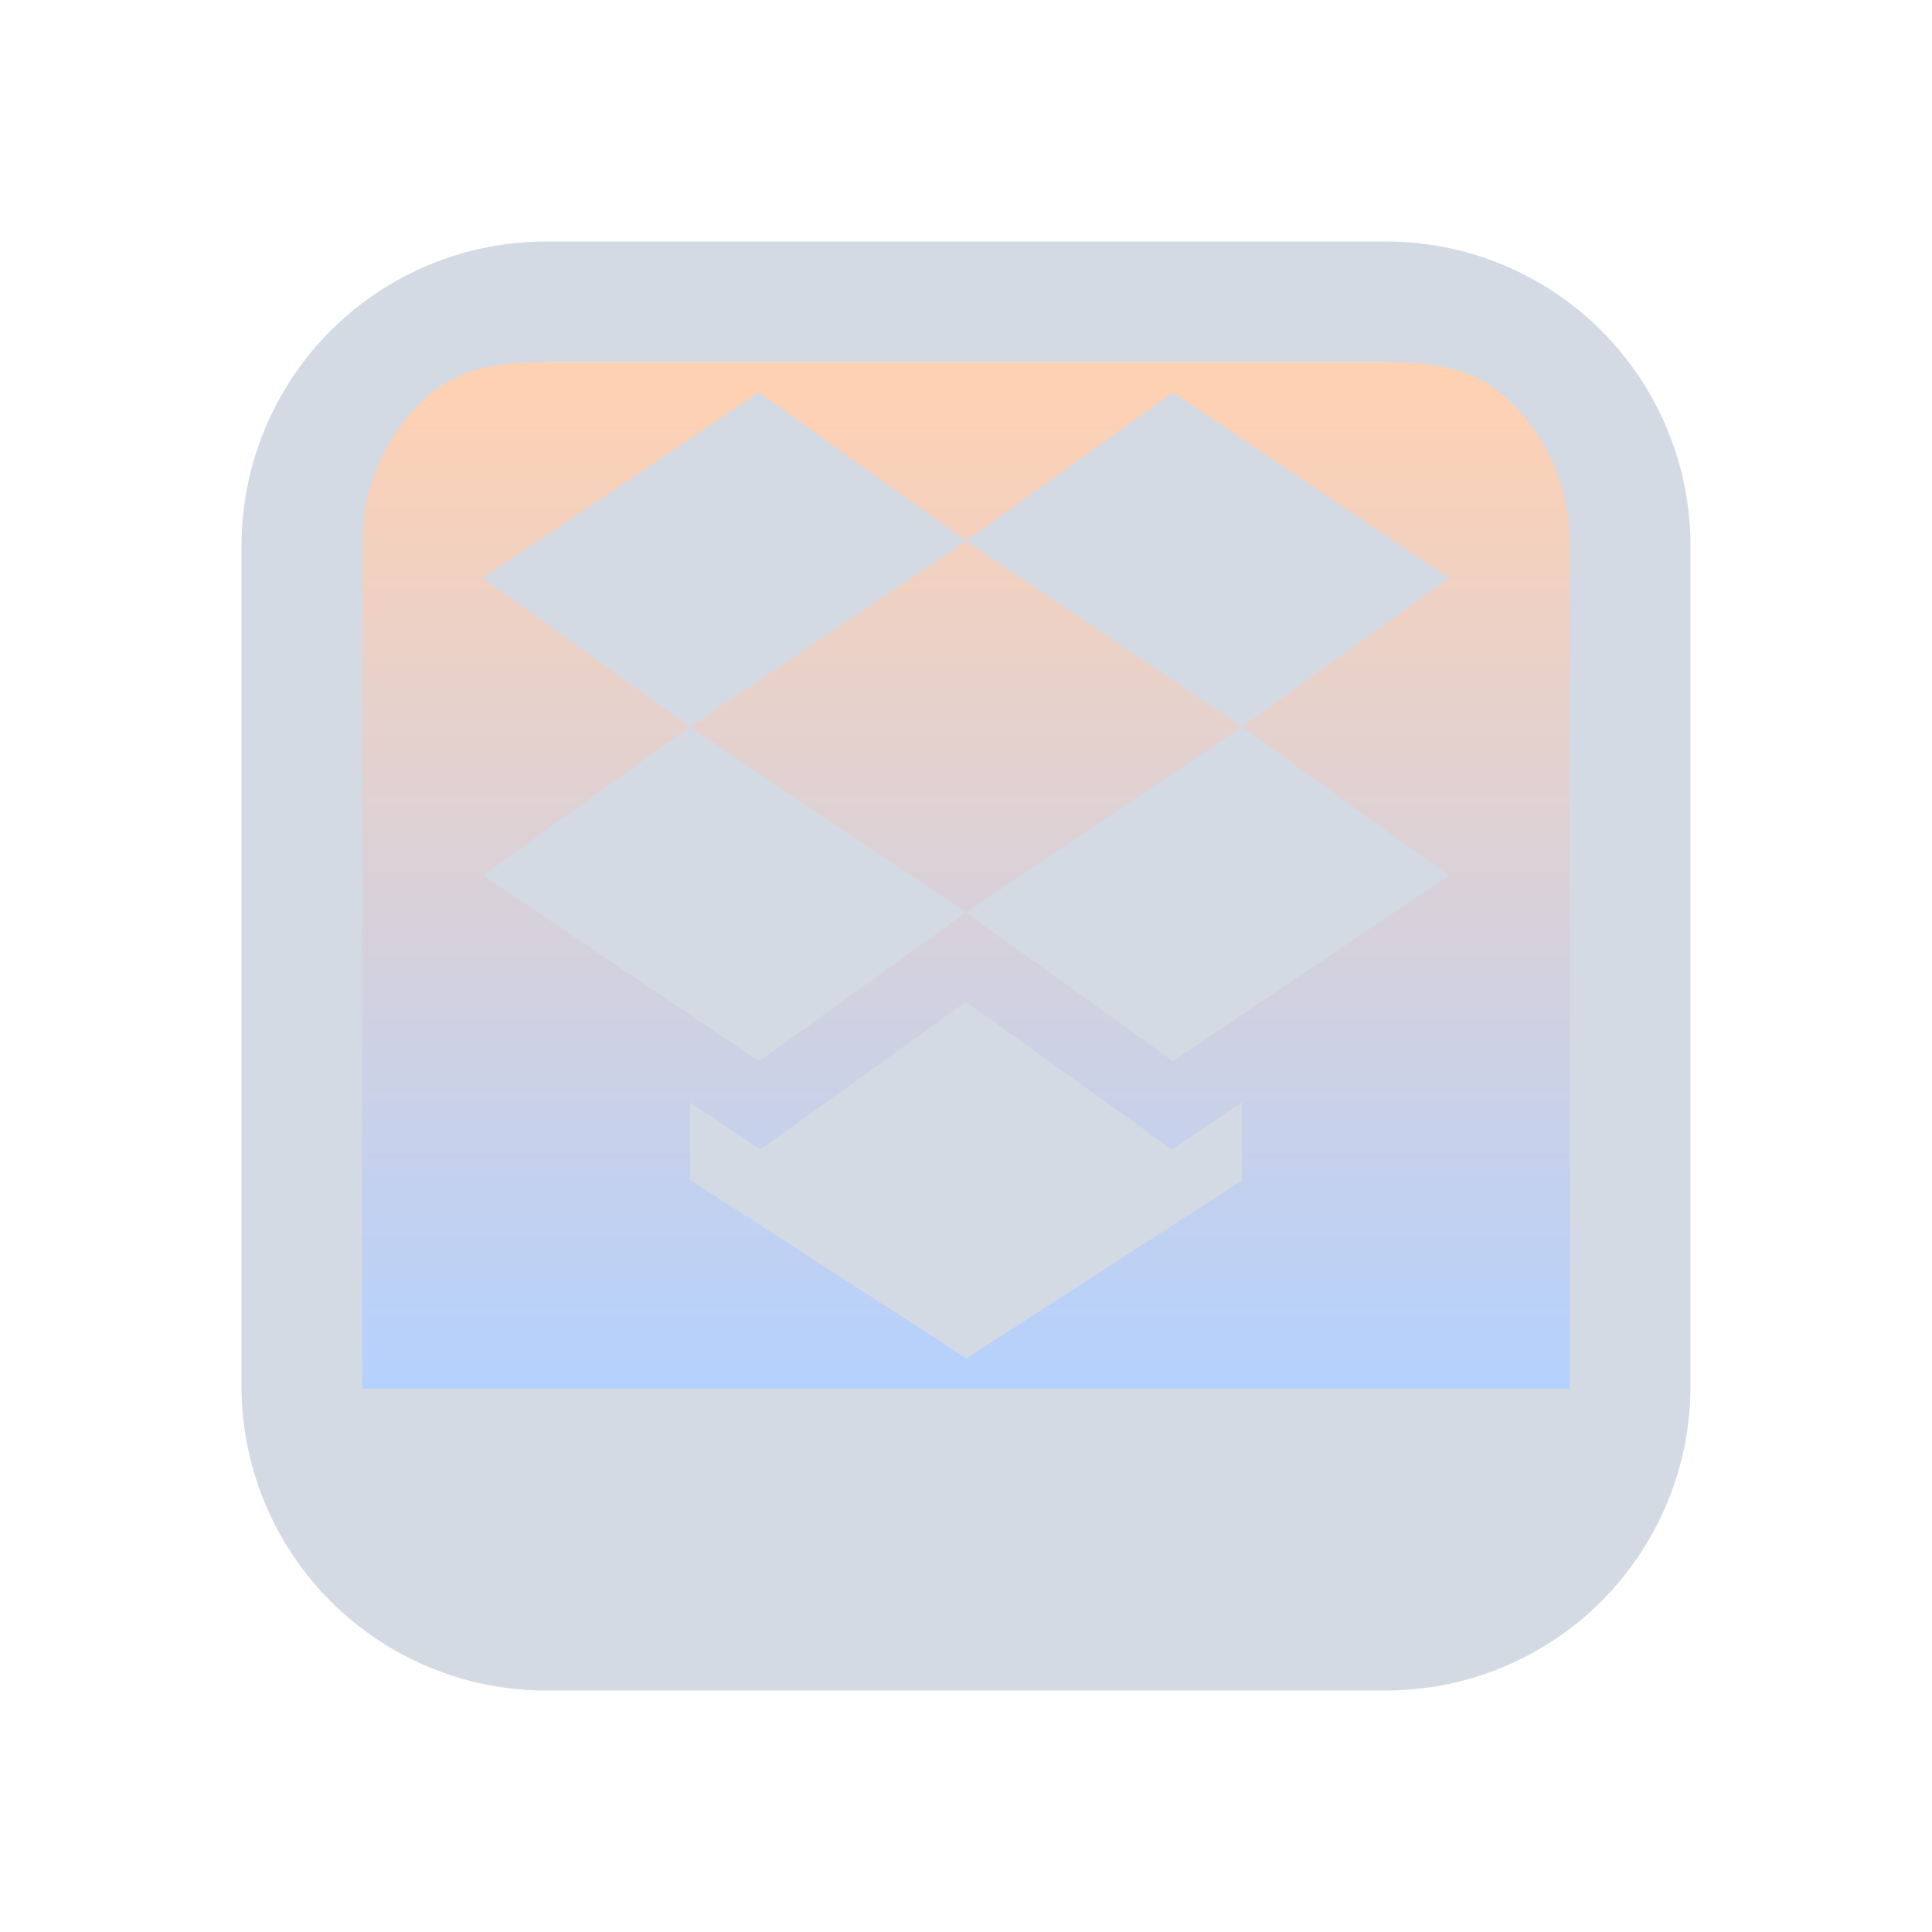 <?xml version="1.0" encoding="UTF-8" standalone="no"?>
<svg
   width="32"
   height="32"
   version="1.1"
   id="svg16"
   sodipodi:docname="dropbox.svg"
   inkscape:version="1.2.2 (b0a8486541, 2022-12-01)"
   xmlns:inkscape="http://www.inkscape.org/namespaces/inkscape"
   xmlns:sodipodi="http://sodipodi.sourceforge.net/DTD/sodipodi-0.dtd"
   xmlns:xlink="http://www.w3.org/1999/xlink"
   xmlns="http://www.w3.org/2000/svg"
   xmlns:svg="http://www.w3.org/2000/svg"
   xmlns:rdf="http://www.w3.org/1999/02/22-rdf-syntax-ns#"
   xmlns:cc="http://creativecommons.org/ns#"
   xmlns:dc="http://purl.org/dc/elements/1.1/">
  <g
     id="22-22-dropbox"
     transform="translate(32,10)">
    <rect
       style="opacity:0.001"
       width="22"
       height="22"
       x="0"
       y="0"
       id="rect2" />
    <path
       inkscape:connector-curvature="0"
       id="path9068-9-37-8-0-1-0-1-3-7-4-6-1"
       d="M 19.475,2.626 2.356,2.626 V 17.417 h 17.288 z"
       style="display:inline;overflow:visible;visibility:visible;opacity:0.6;fill:url(#linearGradient6958);fill-opacity:1.0;fill-rule:nonzero;stroke:none;stroke-width:0.56;marker:none"
       sodipodi:nodetypes="cccccc" />
    <path
       d="M 8.143,3.333 4.333,5.897 7.19,7.948 11,5.384 Z M 11,5.384 14.81,7.948 17.667,5.897 13.857,3.333 Z M 14.81,7.948 11,10.513 13.857,12.564 17.667,10 Z M 11,10.513 7.19,7.948 4.333,10 8.143,12.564 Z m 0,1.232 -2.84,2.039 -0.969,-0.653 v 0.148 0.923 l 3.817,2.464 3.802,-2.456 v -0.921 -0.158 l -0.969,0.653 z"
       style="fill:#d3dae3;fill-opacity:1;stroke-width:0.922"
       class="ColorScheme-Text"
       id="path58-75-8" />
    <path
       d="M 16.803,1 H 5.197 C 4.084,1.002 3.017,1.444 2.231,2.231 1.444,3.017 1.001,4.084 1,5.197 v 11.607 -1.58e-4 c 8.6e-4,1.113 0.444,2.179 1.231,2.966 C 3.017,20.556 4.084,20.999 5.197,21 h 11.607 -1.9e-4 c 1.113,-0.001 2.179,-0.444 2.966,-1.231 0.787,-0.787 1.229,-1.853 1.231,-2.966 V 5.197 C 20.998,4.084 20.556,3.018 19.769,2.231 18.983,1.444 17.916,1.002 16.803,1 Z M 5.617,3 H 16.383 c 0.739,0.001 1.436,-0.114 1.959,0.409 0.523,0.523 0.657,1.018 0.658,1.758 V 17 H 3 V 5.167 c 8.5e-4,-0.739 0.135,-1.235 0.658,-1.758 0.523,-0.523 1.22,-0.408 1.959,-0.409 z"
       id="path1193-3-9"
       style="fill:#d3dae3;fill-opacity:1;stroke-width:0.04"
       sodipodi:nodetypes="ccccccccccccccccccccccccc" />
  </g>
  <g
     id="dropbox">
    <rect
       style="opacity:0.001"
       width="32"
       height="32"
       x="0"
       y="0"
       id="rect9" />
    <path
       inkscape:connector-curvature="0"
       id="path9068-9-37-8-0-1"
       d="m 26,6 -20.2,5e-6 V 23.1 h 20.4 z"
       style="display:inline;overflow:visible;visibility:visible;opacity:0.6;fill:url(#linearGradient5058);fill-opacity:1;fill-rule:nonzero;stroke:none;stroke-width:0.654;marker:none"
       sodipodi:nodetypes="cccccc" />
    <path
       d="M 12.571,6.5 8,9.577 11.429,12.038 16,8.962 Z M 16,8.962 20.571,12.038 24,9.577 19.429,6.5 Z M 20.571,12.038 16,15.115 19.429,17.577 24,14.5 Z M 16,15.115 11.429,12.038 8,14.5 l 4.571,3.077 z m 0,1.478 -3.408,2.447 -1.163,-0.784 v 0.178 1.108 l 4.58,2.957 4.563,-2.947 v -1.106 -0.19 l -1.163,0.784 z"
       style="fill:#d3dae3;fill-opacity:1;stroke-width:1.107"
       class="ColorScheme-Text"
       id="path58-9" />
    <path
       d="M 22.964,4 H 9.036 C 7.701,4.002 6.421,4.533 5.477,5.477 4.533,6.421 4.002,7.701 4,9.036 v 13.928 -1.89e-4 c 0.002,1.335 0.533,2.615 1.477,3.559 0.944,0.944 2.224,1.475 3.559,1.477 h 13.928 -1.94e-4 c 1.335,-0.002 2.615,-0.533 3.559,-1.477 0.944,-0.944 1.475,-2.224 1.477,-3.559 V 9.036 C 27.998,7.701 27.467,6.421 26.523,5.477 25.579,4.533 24.299,4.002 22.964,4 Z M 9.2,6 h 13.6 c 0.887,0.001 1.604,0.044 2.231,0.671 C 25.658,7.298 25.999,8.113 26,9 V 23 H 6 V 9 C 6.001,8.113 6.342,7.299 6.969,6.671 7.596,6.044 8.313,6.001 9.2,6 Z"
       id="path1193-2"
       style="fill:#d3dae3;fill-opacity:1;stroke-width:0.048"
       sodipodi:nodetypes="ccccccccccccccccccccccccc" />
  </g>
  <defs
     id="defs20">
    <linearGradient
       inkscape:collect="always"
       id="linearGradient450">
      <stop
         style="stop-color:#ffb380;stop-opacity:1"
         offset="0"
         id="stop446" />
      <stop
         style="stop-color:#80b3ff;stop-opacity:1"
         offset="1"
         id="stop448" />
    </linearGradient>
    <linearGradient
       id="oomox"
       x1="131.535"
       x2="131.535"
       y1="146.397"
       y2="160.851"
       gradientTransform="scale(1.038,0.964)"
       gradientUnits="userSpaceOnUse">
      <stop
         offset="0%"
         style="stop-color:#303b3d; stop-opacity:1"
         id="stop18" />
      <stop
         offset="100%"
         style="stop-color:#bc985d; stop-opacity:1"
         id="stop20" />
    </linearGradient>
    <linearGradient
       inkscape:collect="always"
       xlink:href="#linearGradient450"
       id="linearGradient5058"
       x1="148.961"
       y1="596.362"
       x2="148.961"
       y2="636.128"
       gradientUnits="userSpaceOnUse"
       gradientTransform="matrix(0.51,0,0,0.428,-58.97,-248.946)" />
    <linearGradient
       inkscape:collect="always"
       xlink:href="#linearGradient450"
       id="linearGradient6958"
       gradientUnits="userSpaceOnUse"
       gradientTransform="matrix(0.432,0,0,0.37,-52.533,-217.895)"
       x1="146.804"
       y1="596.362"
       x2="147"
       y2="636.362" />
  </defs>
  <sodipodi:namedview
     pagecolor="#ffffff"
     bordercolor="#666666"
     borderopacity="1"
     objecttolerance="10"
     gridtolerance="10"
     guidetolerance="10"
     inkscape:pageopacity="0"
     inkscape:pageshadow="2"
     inkscape:window-width="1920"
     inkscape:window-height="994"
     id="namedview18"
     showgrid="false"
     inkscape:zoom="9.8125003"
     inkscape:cx="17.579617"
     inkscape:cy="19.312101"
     inkscape:window-x="0"
     inkscape:window-y="0"
     inkscape:window-maximized="1"
     inkscape:current-layer="svg16"
     inkscape:document-rotation="0"
     inkscape:pagecheckerboard="0"
     inkscape:showpageshadow="2"
     inkscape:deskcolor="#d1d1d1"
     inkscape:lockguides="false">
    <inkscape:grid
       type="xygrid"
       id="grid876"
       originx="0"
       originy="0" />
  </sodipodi:namedview>
</svg>
